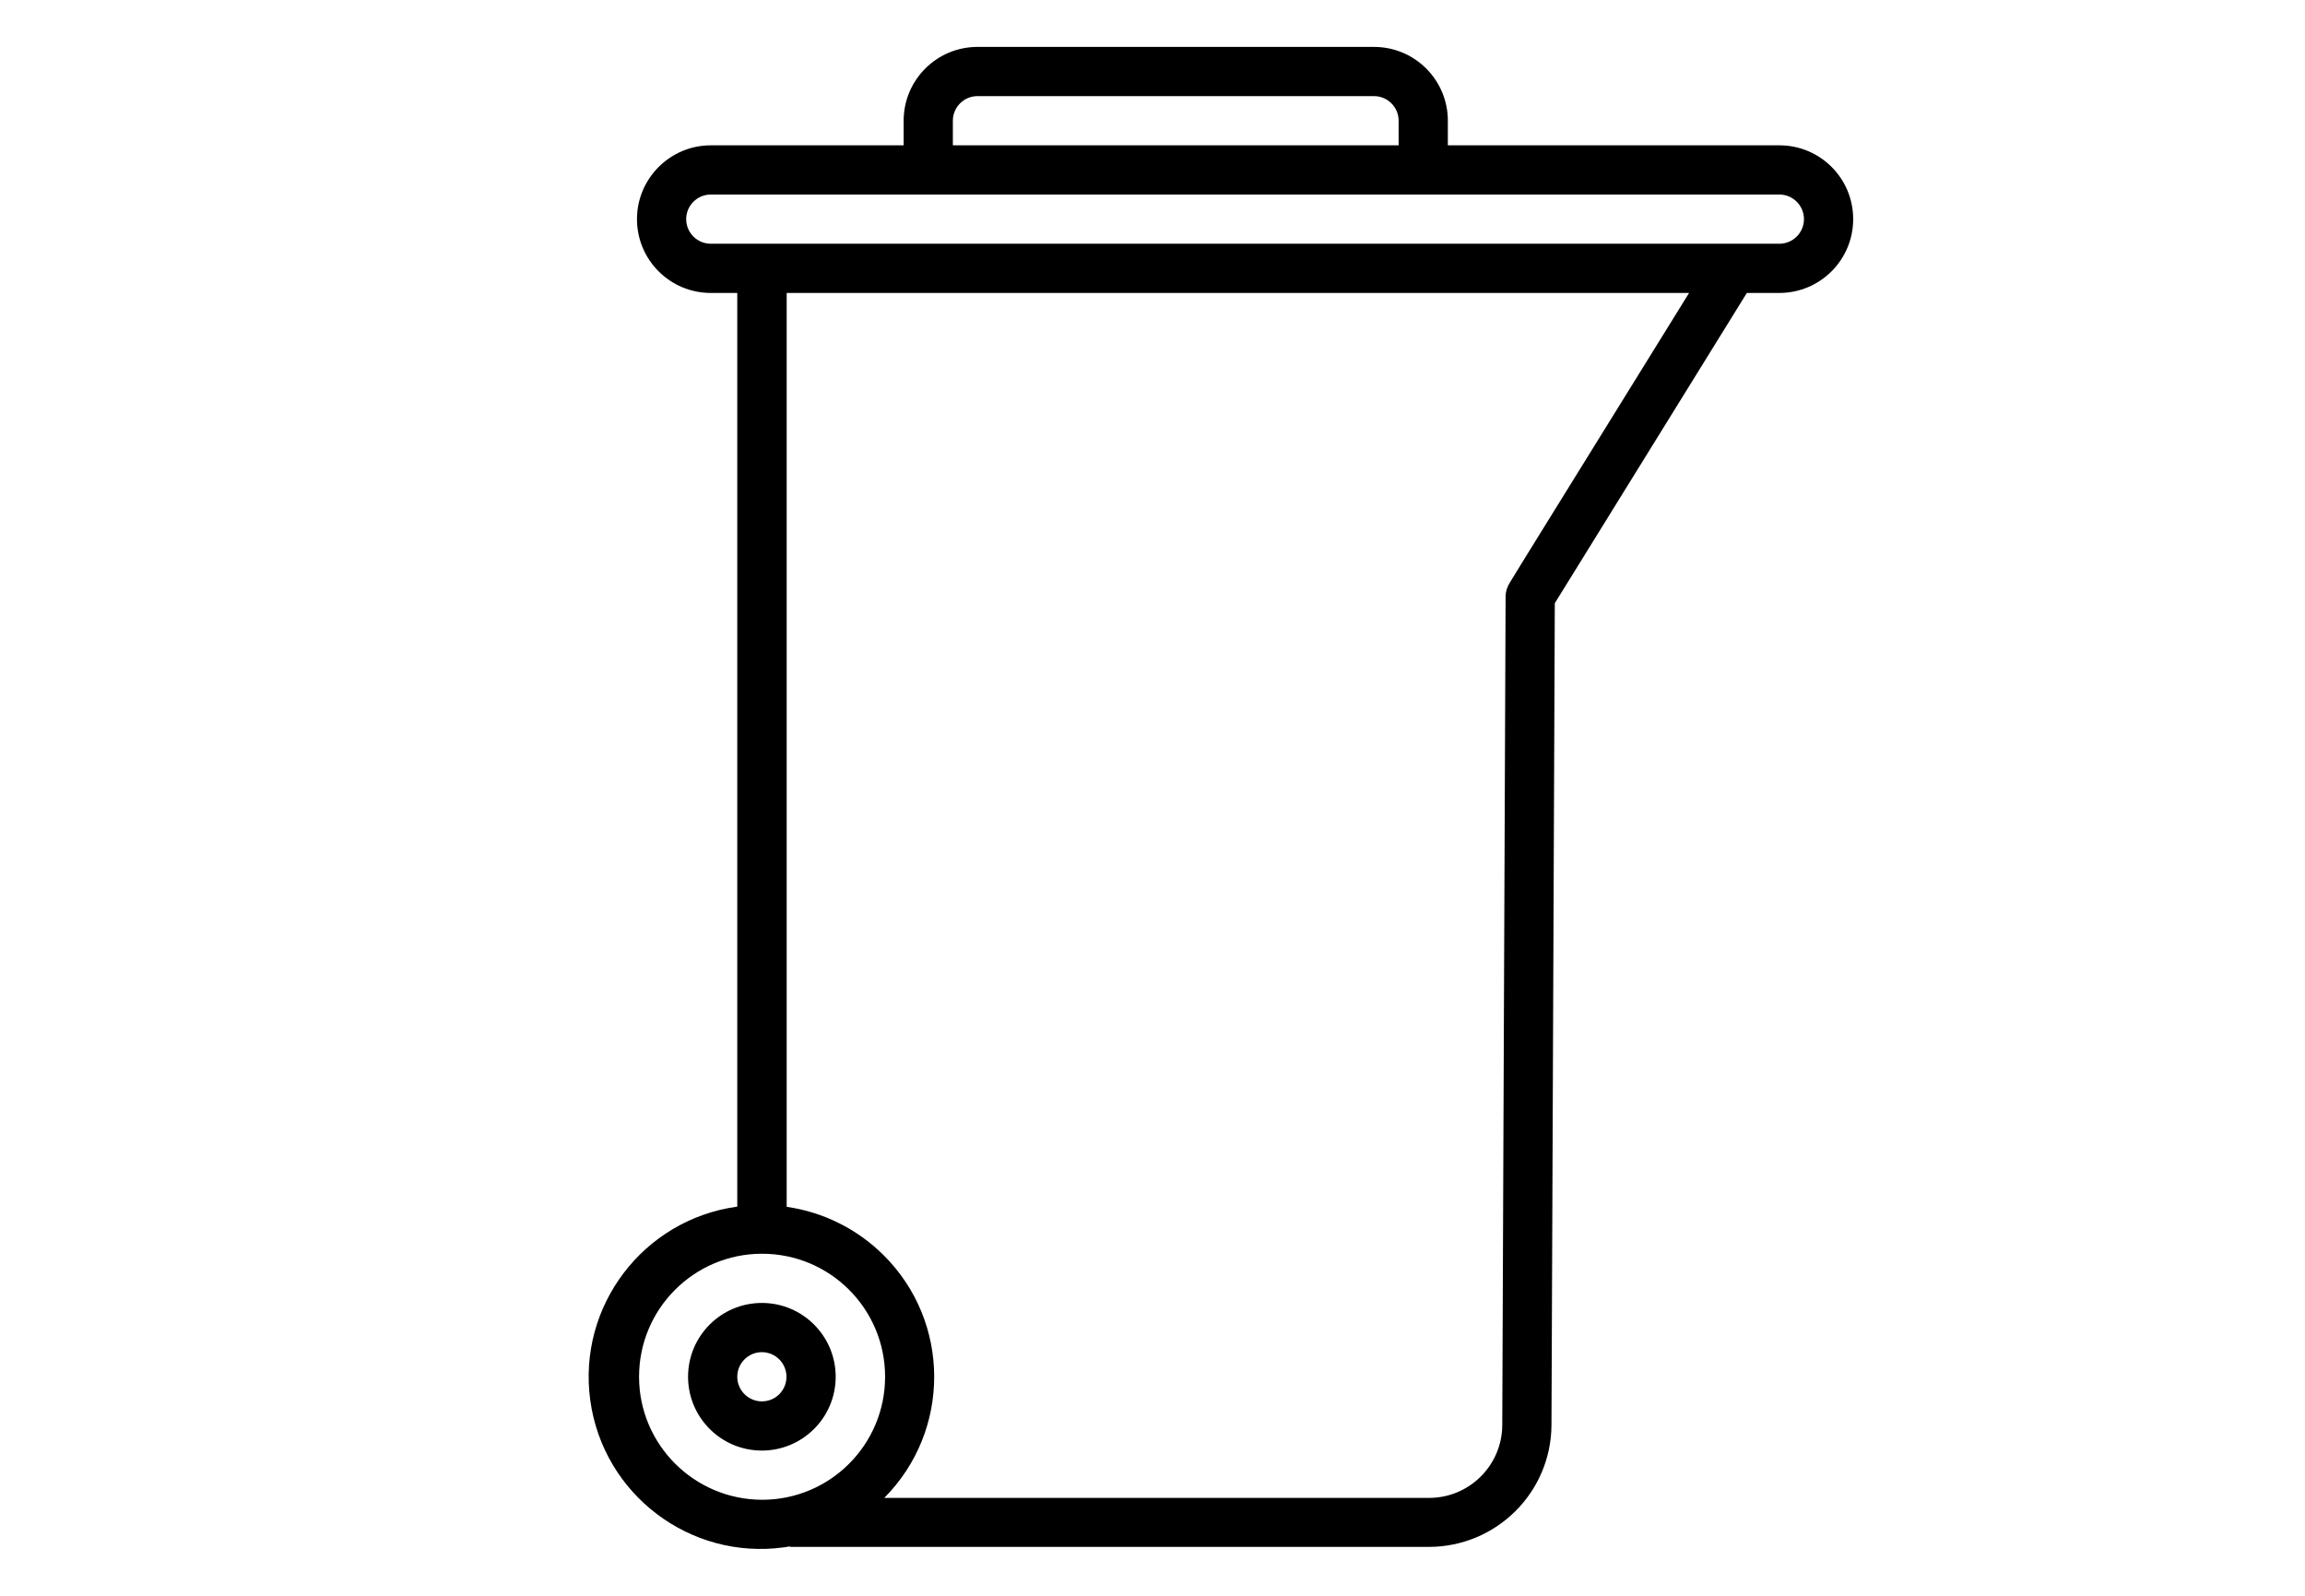 <?xml version="1.0" encoding="utf-8"?>
<!-- Generator: Adobe Illustrator 28.1.0, SVG Export Plug-In . SVG Version: 6.00 Build 0)  -->
<svg version="1.1" id="Layer_1" xmlns="http://www.w3.org/2000/svg" xmlns:xlink="http://www.w3.org/1999/xlink" x="0px" y="0px"
	 viewBox="0 0 110.55 76.54" style="enable-background:new 0 0 110.55 76.54;" xml:space="preserve">
<style type="text/css">
	.st0{display:none;}
	.st1{display:inline;fill:none;}
</style>
<g id="Layer_2_00000073722119373351752270000017113015111246931634_" class="st0">
	<line class="st1" x1="-24.13" y1="74.54" x2="142.13" y2="74.54"/>
	<line class="st1" x1="-24.13" y1="2" x2="142.13" y2="2"/>
</g>
<g>
	<path d="M-6205.14,2572.35c2.38-0.86,3.64-3.44,2.84-5.82s-3.44-3.64-5.82-2.84c-2.38,0.79-3.64,3.44-2.84,5.82
		C-6210.17,2571.96-6207.52,2573.21-6205.14,2572.35z"/>
	<path d="M-6194.76,2567.33c0.07-0.26,0.07-0.53,0.13-0.79c0.13-1.12-0.73-2.18-1.85-2.32c-0.2,0-0.4,0-0.6,0
		c-1.46-1.72-2.98-3.37-4.76-4.9c-0.46-0.4-1.12-0.33-1.52,0.13c-0.4,0.46-0.33,1.12,0.13,1.52c1.65,1.39,3.11,2.98,4.5,4.63
		c-0.07,0.13-0.07,0.26-0.07,0.46c-0.66,5.89-2.45,6.48-9.2,8.67c-0.99,0.33-1.59,1.39-1.39,2.38c0,0,0.79,5.23,1.59,8.93
		c0.4,1.92,1.59,3.18,3.31,3.64l0.99,4.7l-2.12,4.83c-0.53,1.19,0,2.58,1.19,3.18c0.33,0.13,0.66,0.2,0.99,0.2
		c0.93,0,1.79-0.53,2.18-1.39l2.45-5.49c0.2-0.46,0.26-0.99,0.13-1.46l-0.99-4.7l3.04-0.46l2.32,3.64c0.46,0.73,1.26,1.12,2.05,1.12
		c0.46,0,0.86-0.13,1.26-0.4c1.12-0.73,1.46-2.18,0.73-3.31l-3.18-4.96c-0.53-0.79-1.46-1.26-2.38-1.06l-4.43,0.66l-0.73-8.2
		c2.71-1.32,4.56-3.04,5.62-6.35c11.31,18.06,10.78,43.6,10.78,43.86c0,0.6,0.46,1.06,1.06,1.12l0,0c0.6,0,1.06-0.46,1.06-1.06
		c0-0.4,0.2-9.46-2.05-20.77C-6186.02,2585.58-6189,2575.66-6194.76,2567.33z"/>
	<path d="M-6150.23,2607.15h-26.33v-41.88c0-0.6-0.46-1.06-1.06-1.06c-0.6,0-1.06,0.46-1.06,1.06v48.89c0,0.6,0.46,1.06,1.06,1.06
		h27.39c0.6,0,1.06-0.46,1.06-1.06v-5.95C-6149.17,2607.61-6149.64,2607.15-6150.23,2607.15z"/>
	<path d="M-6187.81,2561.17c0.2,0,0.46-0.07,0.6-0.2c3.31-2.38,7.41-3.57,11.51-3.37l-1.19,1.06c-0.46,0.4-0.46,1.06-0.13,1.52
		c0.2,0.26,0.53,0.4,0.79,0.4s0.53-0.07,0.73-0.26l3.24-2.78c0.46-0.4,0.46-1.06,0.13-1.52l-2.78-3.24
		c-0.4-0.46-1.06-0.46-1.52-0.13c-0.46,0.4-0.46,1.06-0.13,1.52l1.12,1.26c-4.63-0.2-9.2,1.12-12.97,3.77
		c-0.46,0.33-0.6,0.99-0.26,1.52C-6188.47,2560.97-6188.14,2561.17-6187.81,2561.17z"/>
</g>
<g>
	<path d="M85.34,6.97h-15.9V5.79c0-1.95-1.58-3.54-3.54-3.54H46.88c-1.95,0-3.54,1.58-3.54,3.54v1.18h-9.25
		c-1.95,0-3.54,1.59-3.54,3.54c0,1.95,1.58,3.54,3.54,3.54h1.27v43.82c-4.51,0.62-7.67,4.78-7.05,9.29s4.78,7.67,9.29,7.05
		c0.08-0.01,0.16-0.02,0.24-0.04c0.04,0,0.07,0.02,0.1,0.02h30.6c3.23-0.01,5.85-2.61,5.87-5.84l0.16-39.42l9.21-14.88h1.56
		c1.95,0,3.54-1.58,3.54-3.54S87.3,6.97,85.34,6.97L85.34,6.97z M45.7,5.79c0-0.65,0.53-1.18,1.18-1.18h19.02
		c0.65,0,1.18,0.53,1.18,1.18v1.18H45.7L45.7,5.79z M30.65,66.03c0-3.26,2.64-5.9,5.9-5.9s5.9,2.64,5.9,5.9c0,3.26-2.64,5.9-5.9,5.9
		C33.29,71.92,30.65,69.28,30.65,66.03z M73.2,26.66l-0.59,0.96l-0.22,0.36c-0.11,0.19-0.18,0.4-0.18,0.62l-0.16,39.75
		c-0.01,1.93-1.58,3.49-3.51,3.49H42.41c3.21-3.23,3.19-8.45-0.04-11.65c-1.26-1.25-2.89-2.06-4.64-2.31V14.05h30.46h0.93h11.89
		L73.2,26.66z M85.34,11.69H34.09c-0.65,0-1.18-0.53-1.18-1.18s0.53-1.18,1.18-1.18h51.25c0.65,0,1.18,0.53,1.18,1.18
		S85.99,11.69,85.34,11.69z M36.54,62.49c-1.95,0-3.54,1.58-3.54,3.54c0,1.95,1.58,3.54,3.54,3.54c1.95,0,3.54-1.58,3.54-3.54
		C40.08,64.08,38.5,62.49,36.54,62.49z M36.54,67.21c-0.65,0-1.18-0.53-1.18-1.18c0-0.65,0.53-1.18,1.18-1.18s1.18,0.53,1.18,1.18
		C37.72,66.68,37.2,67.21,36.54,67.21z"/>
</g>
</svg>

